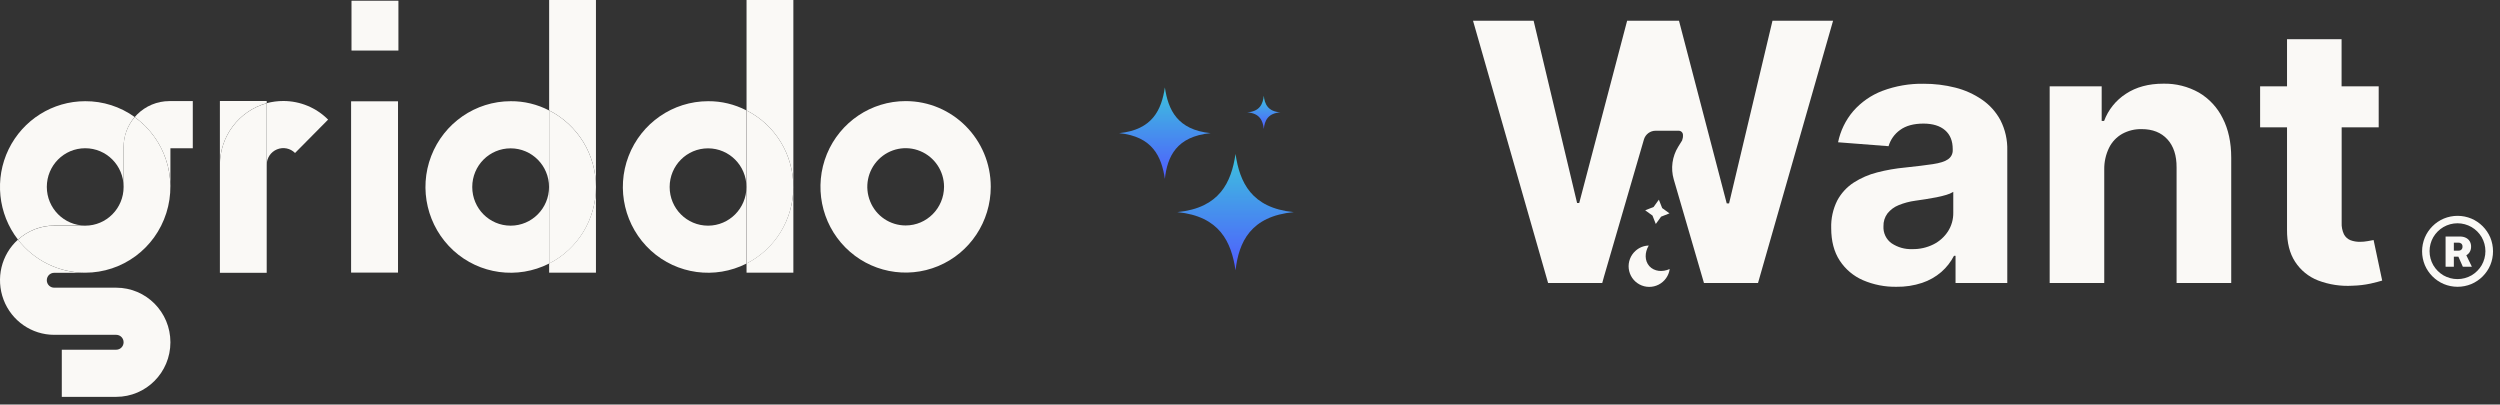 <svg width="241" height="39" viewBox="0 0 241 39" fill="none" xmlns="http://www.w3.org/2000/svg">
<rect x="0" y="0" width="241" height="39" fill="#333333" stroke="none"/>
<g clip-path="url(#clip0_2303_10649)">
<path d="M119.104 26.059C118.704 23.334 117.582 20.849 113.494 20.448C117.582 20.048 118.704 17.563 119.104 14.838C119.505 17.563 120.627 20.048 124.714 20.448C120.547 20.849 119.425 23.334 119.104 26.059Z" fill="url(#paint0_linear_2303_10649)"/>
<path d="M112.293 17.243C111.972 15.079 111.091 13.155 107.885 12.835C111.091 12.514 111.972 10.591 112.293 8.427C112.613 10.591 113.495 12.514 116.701 12.835C113.415 13.155 112.533 15.079 112.293 17.243Z" fill="url(#paint1_linear_2303_10649)"/>
<path d="M121.829 12.434C121.749 11.633 121.429 10.911 120.227 10.831C121.429 10.751 121.749 10.03 121.829 9.228C121.91 10.03 122.23 10.751 123.432 10.831C122.23 10.911 121.91 11.633 121.829 12.434Z" fill="url(#paint2_linear_2303_10649)"/>
</g>
<g clip-path="url(#clip1_2303_10649)">
<path d="M182.821 27.646C181.71 27.666 180.607 27.448 179.586 27.009C178.673 26.612 177.895 25.955 177.35 25.121C176.802 24.285 176.528 23.242 176.528 21.991C176.498 21.071 176.698 20.159 177.108 19.335C177.481 18.636 178.025 18.041 178.688 17.607C179.389 17.156 180.159 16.822 180.967 16.619C181.849 16.391 182.747 16.235 183.654 16.15C184.75 16.035 185.64 15.926 186.325 15.823C187.01 15.72 187.497 15.566 187.784 15.359C187.934 15.26 188.055 15.123 188.135 14.963C188.215 14.803 188.253 14.625 188.243 14.446V14.372C188.243 13.588 187.998 12.984 187.507 12.557C187.017 12.131 186.323 11.917 185.427 11.914C184.479 11.914 183.726 12.12 183.167 12.531C182.631 12.912 182.24 13.462 182.057 14.093L177.19 13.715C177.415 12.609 177.916 11.579 178.647 10.72C179.41 9.846 180.376 9.173 181.461 8.76C182.737 8.281 184.093 8.049 185.456 8.075C186.478 8.071 187.496 8.196 188.487 8.445C189.408 8.676 190.28 9.068 191.062 9.604C191.809 10.115 192.422 10.799 192.848 11.598C193.305 12.498 193.529 13.497 193.502 14.506V27.279H188.514V24.658H188.366C188.06 25.251 187.645 25.78 187.143 26.22C186.6 26.686 185.972 27.042 185.294 27.268C184.496 27.532 183.661 27.66 182.821 27.646ZM184.338 24.015C185.05 24.03 185.756 23.872 186.393 23.553C186.962 23.266 187.443 22.834 187.789 22.299C188.129 21.765 188.305 21.142 188.296 20.509V18.497C188.086 18.623 187.859 18.721 187.622 18.787C187.338 18.873 187.02 18.951 186.666 19.021C186.313 19.091 185.959 19.152 185.604 19.206L184.64 19.348C184.085 19.422 183.541 19.567 183.023 19.779C182.602 19.948 182.233 20.223 181.95 20.577C181.687 20.933 181.551 21.367 181.566 21.81C181.547 22.128 181.609 22.446 181.746 22.733C181.883 23.021 182.091 23.269 182.351 23.454C182.937 23.846 183.633 24.043 184.338 24.015Z" fill="#FAF9F6"/>
<path d="M202.849 16.323V27.279H197.588V8.322H202.602V11.659H202.835C203.236 10.58 203.977 9.66 204.945 9.037C205.933 8.389 207.131 8.066 208.538 8.067C209.743 8.038 210.934 8.337 211.984 8.93C212.969 9.513 213.762 10.37 214.268 11.396C214.816 12.462 215.09 13.732 215.09 15.207V27.279H209.822V16.15C209.831 14.989 209.535 14.082 208.934 13.427C208.334 12.772 207.507 12.445 206.452 12.447C205.799 12.433 205.155 12.59 204.582 12.903C204.039 13.21 203.6 13.672 203.322 14.23C203.002 14.881 202.84 15.598 202.849 16.323Z" fill="#FAF9F6"/>
<path d="M228.815 23.14L228.247 23.244C228.003 23.289 227.756 23.312 227.508 23.312C227.189 23.319 226.872 23.264 226.575 23.152C226.31 23.042 226.092 22.843 225.958 22.589C225.792 22.237 225.716 21.849 225.736 21.46V12.276H229.306V8.322H225.728V3.778H220.469V8.322H217.875V12.276H220.469V22.151C220.46 23.395 220.72 24.423 221.248 25.234C221.778 26.053 222.553 26.684 223.463 27.036C224.523 27.44 225.658 27.612 226.79 27.542C227.376 27.528 227.959 27.459 228.531 27.336C229.008 27.225 229.38 27.131 229.643 27.047L228.815 23.14Z" fill="#FAF9F6"/>
<path d="M159.915 19.249L159.405 19.954L158.596 20.273L159.301 20.782L159.619 21.592L160.129 20.887L160.939 20.568L160.234 20.059L159.915 19.249Z" fill="#FAF9F6"/>
<path d="M158.998 25.657C158.534 25.139 158.536 24.342 158.939 23.67C158.469 23.682 158.02 23.861 157.671 24.175C157.43 24.388 157.244 24.655 157.13 24.955C157.015 25.255 156.974 25.578 157.011 25.898C157.049 26.216 157.163 26.522 157.343 26.787C157.524 27.052 157.767 27.27 158.05 27.421C158.333 27.573 158.649 27.653 158.97 27.656C159.291 27.659 159.608 27.584 159.894 27.438C160.18 27.291 160.426 27.078 160.611 26.816C160.797 26.554 160.916 26.251 160.959 25.933C160.254 26.251 159.471 26.173 158.998 25.657Z" fill="#FAF9F6"/>
<path d="M240.065 22.897C239.715 22.076 239.061 21.422 238.24 21.072C237.818 20.897 237.366 20.807 236.91 20.807C236.454 20.807 236.002 20.897 235.58 21.072C234.759 21.422 234.105 22.076 233.755 22.897C233.58 23.319 233.49 23.77 233.49 24.227C233.49 24.683 233.58 25.135 233.755 25.556C234.105 26.378 234.759 27.032 235.58 27.381C236.002 27.556 236.454 27.646 236.91 27.646C237.366 27.646 237.818 27.556 238.24 27.381C239.061 27.032 239.715 26.378 240.065 25.556C240.415 24.705 240.415 23.749 240.065 22.897ZM239.232 25.569C238.995 25.97 238.66 26.306 238.258 26.543C237.845 26.78 237.378 26.905 236.902 26.905C236.426 26.905 235.958 26.78 235.545 26.543C235.144 26.306 234.809 25.97 234.571 25.569C234.334 25.157 234.21 24.69 234.21 24.214C234.21 23.739 234.334 23.272 234.571 22.86C234.809 22.459 235.144 22.124 235.545 21.888C235.957 21.65 236.425 21.524 236.901 21.524C237.377 21.524 237.844 21.65 238.256 21.888C238.659 22.124 238.995 22.458 239.232 22.86C239.469 23.272 239.594 23.739 239.594 24.214C239.594 24.69 239.469 25.157 239.232 25.569Z" fill="#FAF9F6"/>
<path d="M238.074 24.301C238.17 24.144 238.218 23.962 238.212 23.779C238.218 23.596 238.172 23.415 238.08 23.257C237.991 23.111 237.862 22.995 237.708 22.922C237.538 22.84 237.352 22.8 237.164 22.802H235.754V25.715H236.551V24.741H236.987L237.419 25.715H238.29L237.752 24.607C237.884 24.534 237.995 24.429 238.074 24.301ZM236.551 23.39H236.989C237.092 23.385 237.193 23.419 237.273 23.485C237.312 23.522 237.343 23.568 237.362 23.619C237.381 23.67 237.389 23.724 237.384 23.779C237.388 23.832 237.38 23.886 237.361 23.936C237.341 23.986 237.311 24.031 237.273 24.069C237.193 24.137 237.09 24.172 236.985 24.167H236.551V23.39Z" fill="#FAF9F6"/>
<path d="M170.867 2L166.683 19.607H166.456L161.855 2H156.855L152.237 19.57H152.031L147.841 2H142L149.236 27.279H154.456L154.621 26.68L158.48 13.425C158.555 13.186 158.704 12.978 158.905 12.83C159.107 12.682 159.35 12.602 159.6 12.603H161.828C161.937 12.603 162.042 12.646 162.119 12.723C162.196 12.8 162.239 12.905 162.239 13.014C162.249 13.195 162.219 13.375 162.153 13.544L161.781 14.144C161.493 14.609 161.305 15.129 161.231 15.671C161.156 16.213 161.197 16.765 161.349 17.291L164.262 27.279H169.473L176.708 2H170.867Z" fill="#FAF9F6"/>
</g>
<g clip-path="url(#clip2_2303_10649)">
<path d="M8.214 9.756C5.077 9.756 2.217 11.55 0.831 14.39C-0.544 17.23 -0.198 20.608 1.732 23.099C2.692 22.232 3.929 21.744 5.225 21.744H8.214C6.175 21.744 4.513 20.08 4.513 18.017C4.513 15.954 6.165 14.29 8.214 14.29C10.263 14.29 11.915 15.954 11.915 18.017V14.19C11.915 13.124 12.291 12.088 12.984 11.28C11.599 10.284 9.926 9.746 8.214 9.756Z" fill="#FAF9F6"/>
<path d="M18.585 9.746H16.329C15.161 9.746 14.033 10.214 13.201 11.051C13.122 11.131 13.053 11.211 12.984 11.29C15.141 12.845 16.428 15.346 16.428 18.017V14.29H18.585V9.746ZM16.081 20.379C15.042 23.887 11.836 26.288 8.204 26.288C11.846 26.288 15.042 23.887 16.081 20.379ZM1.732 23.099C0.118 24.554 -0.426 26.856 0.346 28.899C1.118 30.932 3.058 32.277 5.225 32.277H11.203C11.598 32.277 11.915 32.596 11.915 32.995C11.915 33.393 11.598 33.712 11.203 33.712H5.957V38.256H11.203C14.092 38.256 16.428 35.904 16.428 32.995C16.428 30.085 14.092 27.733 11.203 27.733H5.225C4.829 27.733 4.512 27.414 4.512 27.016C4.512 26.617 4.829 26.298 5.225 26.298H8.214C5.68 26.288 3.285 25.112 1.732 23.099Z" fill="#FAF9F6"/>
<path d="M12.985 11.29C12.292 12.098 11.906 13.124 11.916 14.2V18.027C11.916 20.08 10.263 21.754 8.215 21.754H5.226C3.939 21.754 2.692 22.232 1.732 23.109C3.286 25.112 5.681 26.288 8.215 26.288C11.787 26.288 14.944 23.966 16.033 20.538C17.121 17.11 15.894 13.383 12.985 11.29Z" fill="#FAF9F6"/>
<path d="M25.71 9.736H21.197V26.288V15.894C21.197 13.114 23.048 10.683 25.71 9.945V9.736Z" fill="#FAF9F6"/>
<path d="M27.314 9.736C26.77 9.736 26.235 9.806 25.711 9.945V15.884C25.711 15.237 26.097 14.649 26.701 14.4C27.304 14.15 27.987 14.29 28.442 14.748L31.629 11.53C30.491 10.384 28.937 9.736 27.314 9.736Z" fill="#FAF9F6"/>
<path d="M25.71 9.955C23.048 10.683 21.197 13.124 21.197 15.904V26.298H25.71V9.955Z" fill="#FAF9F6"/>
<path d="M38.368 9.766H33.846V26.278H38.368V9.766Z" fill="#FAF9F6"/>
<path d="M38.407 0.07H33.885V4.873H38.407V0.07Z" fill="#FAF9F6"/>
<path d="M57.45 0H52.938V10.643C55.709 12.048 57.45 14.908 57.45 18.027V0ZM57.45 18.017C57.45 21.136 55.699 23.996 52.938 25.401V26.288H57.45V18.017Z" fill="#FAF9F6"/>
<path d="M49.236 9.756C45.841 9.756 42.793 11.859 41.566 15.047C40.339 18.236 41.2 21.854 43.714 24.156C46.227 26.448 49.889 26.946 52.927 25.411V18.027C52.927 20.08 51.275 21.754 49.226 21.754C47.177 21.754 45.525 20.09 45.525 18.027C45.525 15.964 47.177 14.3 49.226 14.3C51.265 14.3 52.927 15.964 52.927 18.027V10.643C51.789 10.055 50.522 9.746 49.236 9.756Z" fill="#FAF9F6"/>
<path d="M52.938 10.643V18.027V25.411C55.709 24.006 57.45 21.146 57.45 18.027C57.45 14.898 55.699 12.048 52.938 10.643Z" fill="#FAF9F6"/>
<path d="M76.48 0H71.967V10.643C74.738 12.048 76.48 14.908 76.48 18.027V0ZM76.48 18.017C76.48 21.136 74.728 23.996 71.967 25.401V26.288H76.48V18.017Z" fill="#FAF9F6"/>
<path d="M68.265 9.756C64.871 9.756 61.823 11.859 60.595 15.047C59.368 18.236 60.229 21.854 62.743 24.156C65.257 26.448 68.918 26.946 71.957 25.411V18.027C71.957 20.08 70.304 21.754 68.255 21.754C66.207 21.754 64.554 20.09 64.554 18.027C64.554 15.964 66.207 14.3 68.255 14.3C70.294 14.3 71.957 15.964 71.957 18.027V10.643C70.819 10.055 69.552 9.746 68.265 9.756Z" fill="#FAF9F6"/>
<path d="M71.967 10.643V18.027V25.411C74.738 24.006 76.48 21.146 76.48 18.027C76.48 14.898 74.738 12.048 71.967 10.643Z" fill="#FAF9F6"/>
<path d="M87.305 9.746C83.98 9.746 80.991 11.759 79.714 14.848C78.448 17.937 79.15 21.495 81.496 23.857C83.841 26.218 87.374 26.926 90.442 25.65C93.51 24.375 95.509 21.355 95.509 18.007C95.509 13.443 91.837 9.746 87.305 9.746ZM87.305 21.734C85.81 21.734 84.455 20.827 83.891 19.432C83.317 18.037 83.633 16.442 84.692 15.376C85.751 14.31 87.344 13.991 88.72 14.569C90.106 15.147 91.006 16.502 91.006 18.007C90.996 20.07 89.344 21.734 87.305 21.734Z" fill="#FAF9F6"/>
</g>
<defs>
<linearGradient id="paint0_linear_2303_10649" x1="119.104" y1="14.838" x2="119.104" y2="26.059" gradientUnits="userSpaceOnUse">
<stop stop-color="#3CC3DD"/>
<stop offset="1" stop-color="#505CFE"/>
</linearGradient>
<linearGradient id="paint1_linear_2303_10649" x1="112.293" y1="8.427" x2="112.293" y2="17.243" gradientUnits="userSpaceOnUse">
<stop stop-color="#3CC3DD"/>
<stop offset="1" stop-color="#505CFE"/>
</linearGradient>
<linearGradient id="paint2_linear_2303_10649" x1="121.829" y1="9.228" x2="121.829" y2="12.434" gradientUnits="userSpaceOnUse">
<stop stop-color="#3CC3DD"/>
<stop offset="1" stop-color="#505CFE"/>
</linearGradient>
<clipPath id="clip0_2303_10649">
<rect width="19.235" height="19.235" fill="white" transform="translate(106.602 7.625)"/>
</clipPath>
<clipPath id="clip1_2303_10649">
<rect width="98.327" height="25.646" fill="white" transform="translate(142 2)"/>
</clipPath>
<clipPath id="clip2_2303_10649">
<rect width="95.511" height="38.246" fill="white"/>
</clipPath>
</defs>
</svg>
